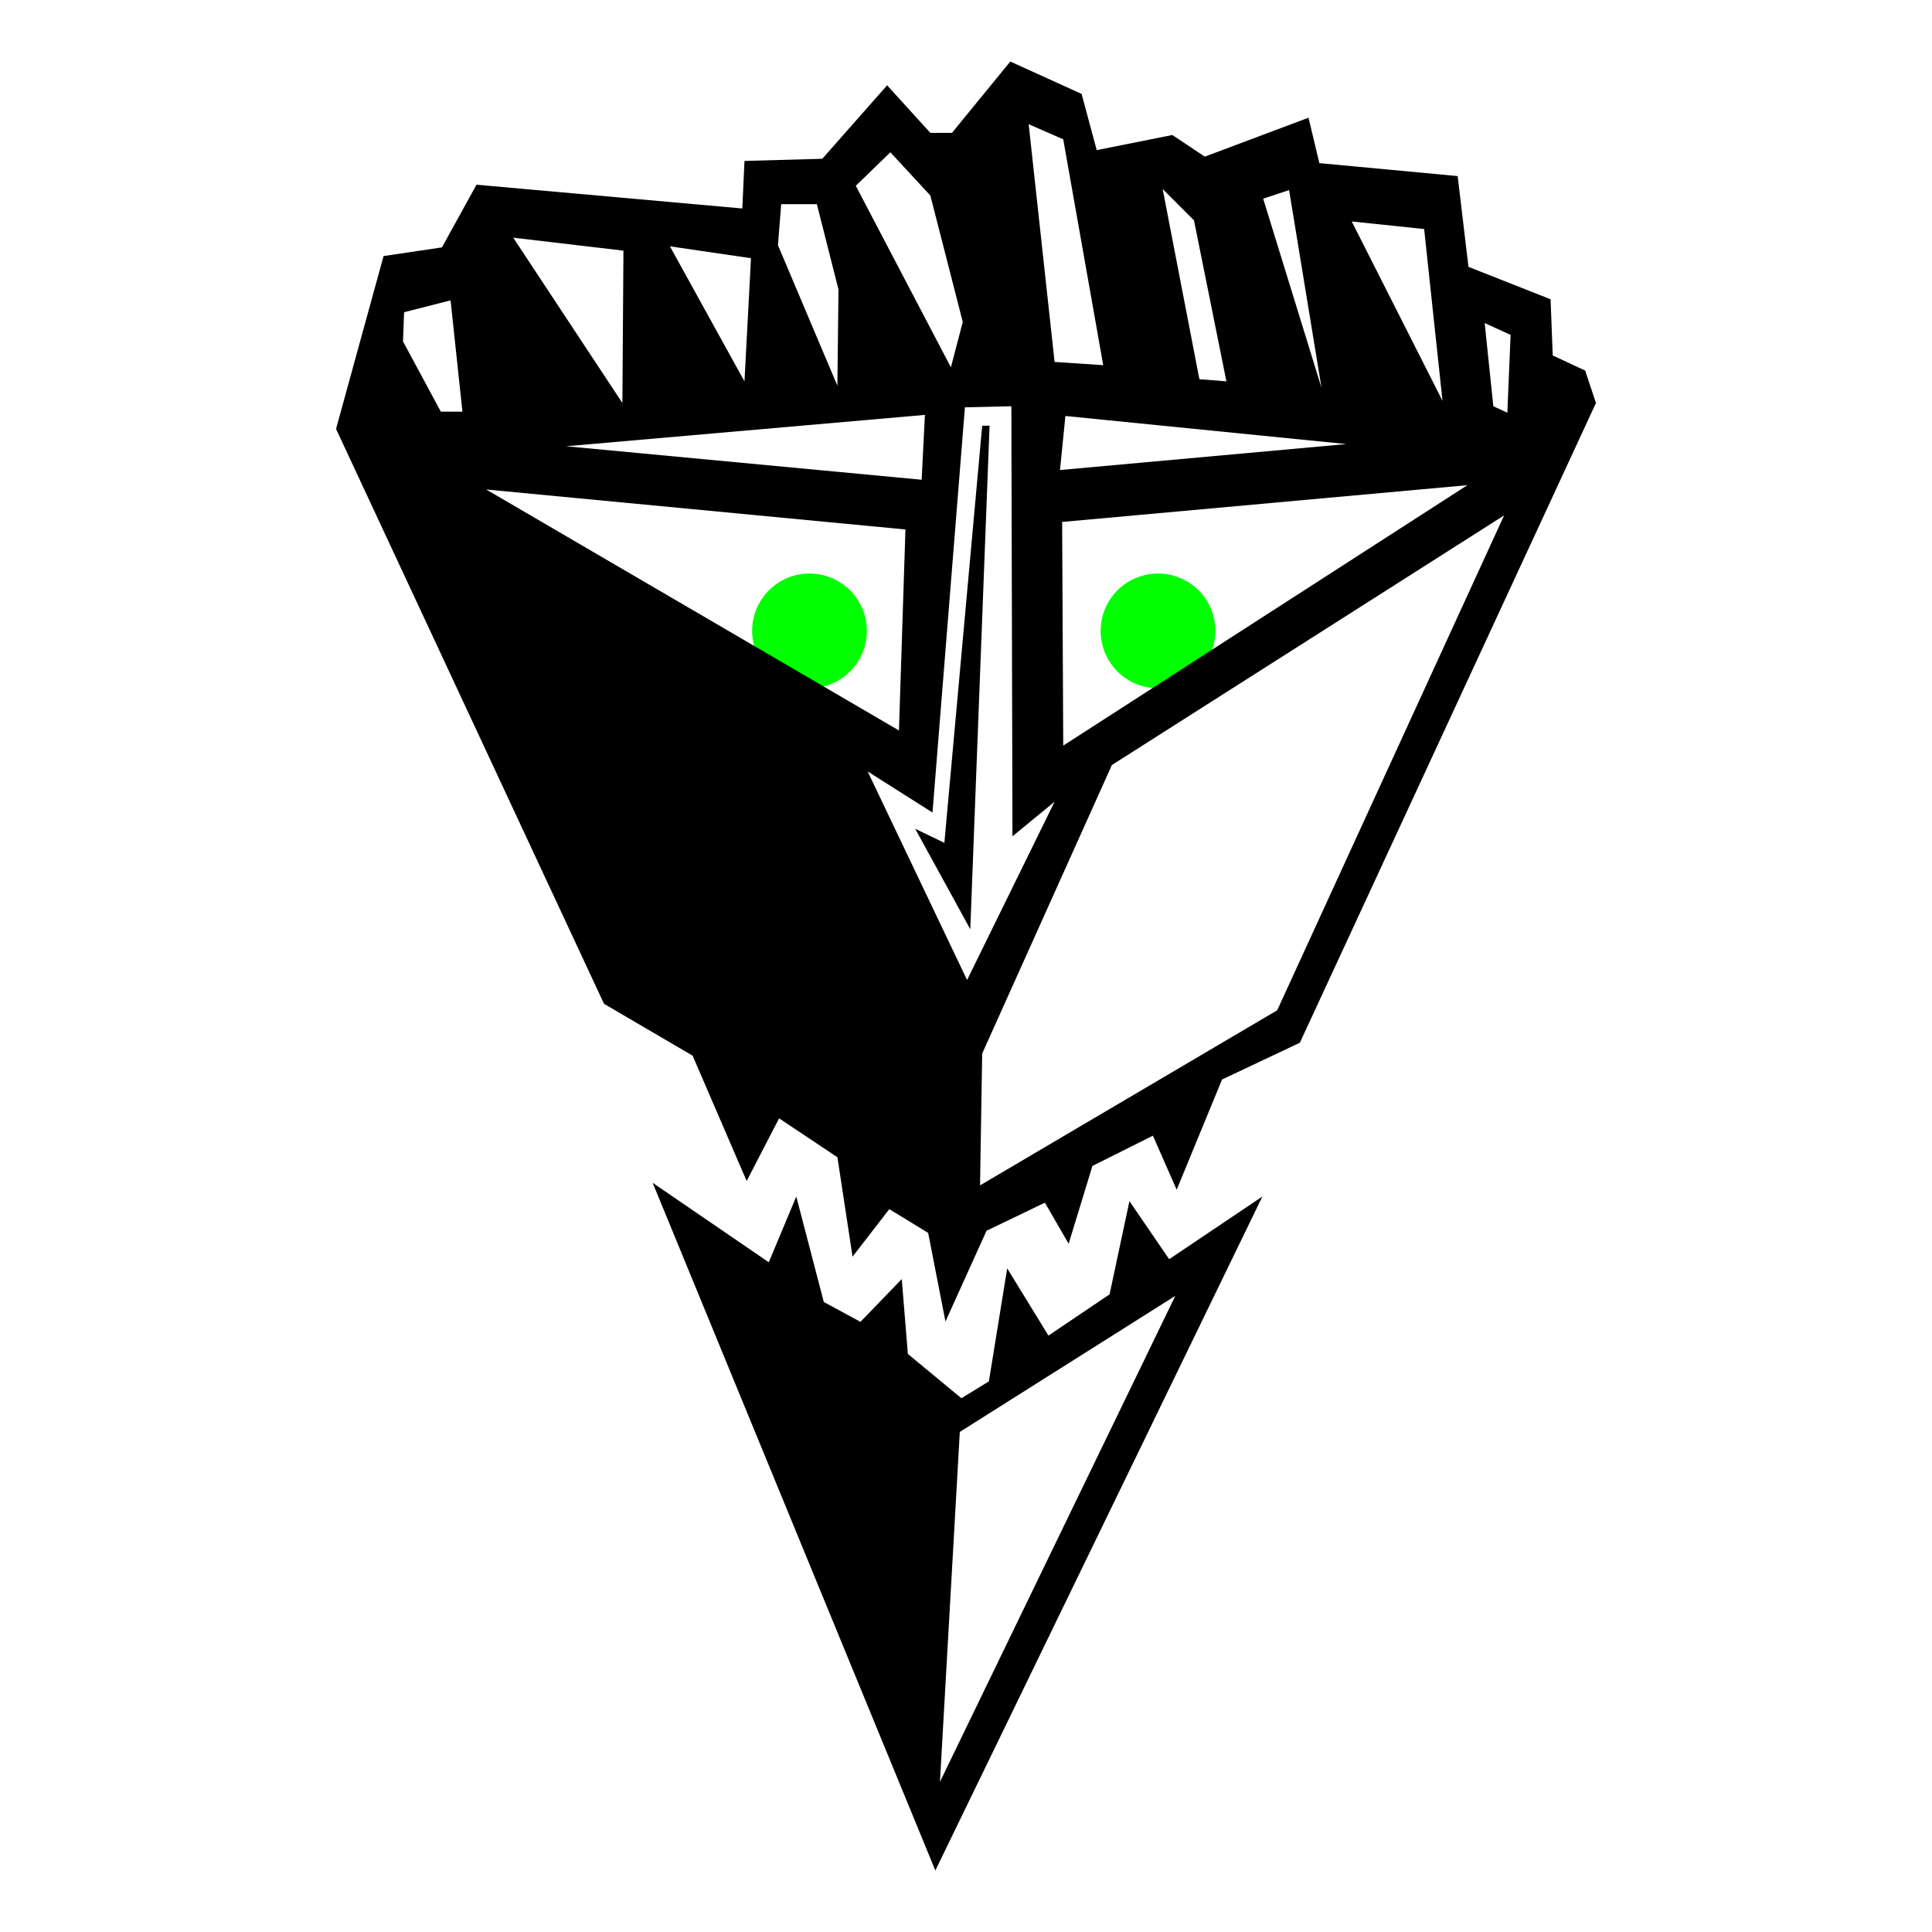 <?xml version="1.0" encoding="UTF-8" standalone="no"?>
<svg
   width="200"
   height="200"
   viewBox="0 0 52.917 52.917"
   version="1.1"
   id="svg5"
   xmlns="http://www.w3.org/2000/svg"
   xmlns:svg="http://www.w3.org/2000/svg">
  <defs
     id="defs8" />
  <g
     id="layer1">
    <path
       id="path2565"
       fill="#00ff00"
       d="M 83.668 59.279 A 5.929 5.929 0 0 0 77.74 65.209 A 5.929 5.929 0 0 0 83.668 71.137 A 5.929 5.929 0 0 0 89.596 65.209 A 5.929 5.929 0 0 0 83.668 59.279 z M 119.688 59.279 A 5.929 5.929 0 0 0 113.76 65.209 A 5.929 5.929 0 0 0 119.688 71.137 A 5.929 5.929 0 0 0 125.615 65.209 A 5.929 5.929 0 0 0 119.688 59.279 z "
       transform="scale(0.265)" />
    <path
       id="path869"
       fill="currentColor"
       d="M 27.672,1.685 26.074,3.639 h -0.592 l -1.184,-1.302 -1.776,2.012 -2.131,0.059 -0.059,1.302 -7.281,-0.651 -0.947,1.717 -1.598,0.237 -1.302,4.735 7.34,15.746 2.427,1.421 1.48,3.433 0.888,-1.717 1.598,1.066 0.414,2.723 1.006,-1.302 1.065,0.651 0.474,2.427 1.125,-2.486 1.598,-0.769 0.651,1.125 0.651,-2.131 1.657,-0.829 0.651,1.48 1.243,-3.019 2.131,-1.007 L 43.713,11.038 43.417,10.15 42.529,9.736 42.47,8.197 40.221,7.309 39.925,4.823 36.137,4.468 35.84,3.224 32.999,4.29 32.111,3.698 30.039,4.112 29.625,2.573 Z m 0.503,1.717 0.947,0.414 1.095,6.186 -1.332,-0.089 z m -3.788,0.769 1.095,1.184 0.888,3.463 -0.325,1.243 -2.605,-4.972 z m 7.458,1.006 0.858,0.858 0.888,4.41 -0.74,-0.059 z m 3.463,0.029 0.888,5.416 -1.598,-5.18 z M 21.397,5.592 h 0.977 l 0.592,2.338 -0.03,2.634 -1.628,-3.848 z m 15.627,0.474 1.983,0.207 0.503,4.706 z m -22.967,0.444 3.019,0.355 -0.029,4.173 z m 4.292,0.237 2.22,0.325 -0.178,3.374 z m -6.008,1.48 0.325,3.048 H 12.074 L 11.038,9.351 11.068,8.552 Z M 40.665,8.848 41.375,9.173 41.286,11.304 40.902,11.127 Z m -12.964,2.279 0.03,11.779 1.154,-0.947 -2.397,4.883 -2.723,-5.712 1.776,1.125 0.888,-11.099 z m -2.368,0.237 -0.089,1.776 -9.737,-0.917 z m 3.848,0.03 7.695,0.769 -7.843,0.711 z m -2.077,0.265 -0.202,0.002 -1.036,11.424 -0.799,-0.385 1.509,2.752 z m 13.087,1.63 -11.069,7.133 -0.03,-6.126 z m -26.874,0.118 11.483,1.095 -0.178,5.505 z m 27.88,0.71 -6.215,13.555 -8.139,4.795 0.059,-3.611 3.552,-7.902 z m -23.321,18.28 7.743,18.835 8.957,-18.459 -2.553,1.716 -1.088,-1.59 -0.544,2.553 -1.674,1.13 -1.13,-1.842 -0.502,3.097 -0.753,0.46 L 24.866,37.084 24.699,35.033 23.568,36.205 22.564,35.661 21.81,32.773 21.057,34.573 Z m 14.315,3.097 -6.446,13.311 0.544,-9.585 z" />
  </g>
</svg>

